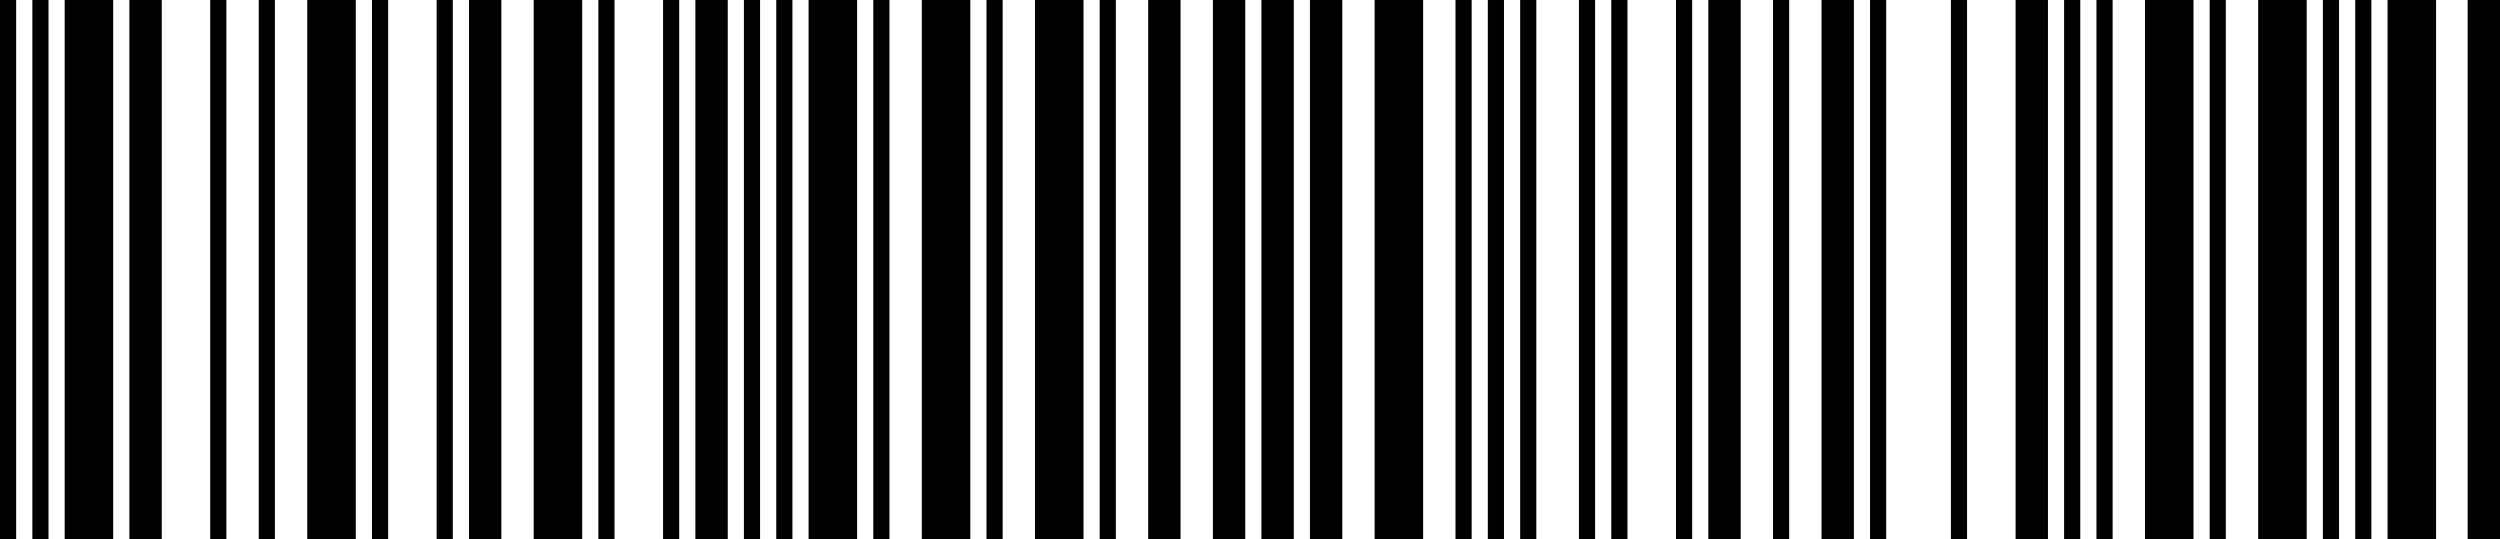 <svg id="レイヤー_1" data-name="レイヤー 1" xmlns="http://www.w3.org/2000/svg" viewBox="0 0 830.65 179.19"><rect width="5.37" height="179.19"/><rect x="10.75" width="5.37" height="179.19"/><rect x="21.49" width="16.12" height="179.19"/><rect x="42.99" width="10.75" height="179.19"/><rect x="69.85" width="5.37" height="179.19"/><rect x="85.97" width="5.37" height="179.19"/><rect x="102.09" width="16.12" height="179.19"/><rect x="123.59" width="5.37" height="179.19"/><rect x="145.08" width="5.37" height="179.19"/><rect x="155.83" width="10.75" height="179.19"/><rect x="177.32" width="16.12" height="179.19"/><rect x="198.81" width="5.37" height="179.19"/><rect x="220.31" width="5.37" height="179.19"/><rect x="231.05" width="10.75" height="179.19"/><rect x="247.17" width="5.37" height="179.19"/><rect x="257.92" width="5.37" height="179.19"/><rect x="268.66" width="16.12" height="179.19"/><rect x="290.16" width="5.37" height="179.19"/><rect x="306.28" width="16.12" height="179.19"/><rect x="327.77" width="5.37" height="179.19"/><rect x="343.89" width="16.12" height="179.19"/><rect x="365.38" width="5.37" height="179.19"/><rect x="381.5" width="10.75" height="179.19"/><rect x="403" width="10.75" height="179.19"/><rect x="419.12" width="10.75" height="179.19"/><rect x="435.24" width="10.75" height="179.19"/><rect x="456.73" width="16.12" height="179.19"/><rect x="483.6" width="5.37" height="179.19"/><rect x="494.34" width="5.37" height="179.19"/><rect x="505.09" width="5.37" height="179.19"/><rect x="524.62" width="5.37" height="179.19"/><rect x="535.37" width="5.37" height="179.19"/><rect x="556.86" width="5.37" height="179.19"/><rect x="567.61" width="10.75" height="179.19"/><rect x="589.1" width="5.37" height="179.19"/><rect x="605.22" width="10.75" height="179.19"/><rect x="621.34" width="5.37" height="179.19"/><rect x="648.21" width="5.37" height="179.19"/><rect x="669.7" width="10.75" height="179.19"/><rect x="685.82" width="5.37" height="179.19"/><rect x="696.57" width="5.37" height="179.19"/><rect x="712.69" width="16.12" height="179.19"/><rect x="734.18" width="5.37" height="179.19"/><rect x="750.3" width="16.12" height="179.19"/><rect x="771.8" width="5.37" height="179.19"/><rect x="782.54" width="5.37" height="179.19"/><rect x="793.29" width="16.12" height="179.19"/><rect x="819.9" width="10.75" height="179.19"/></svg>